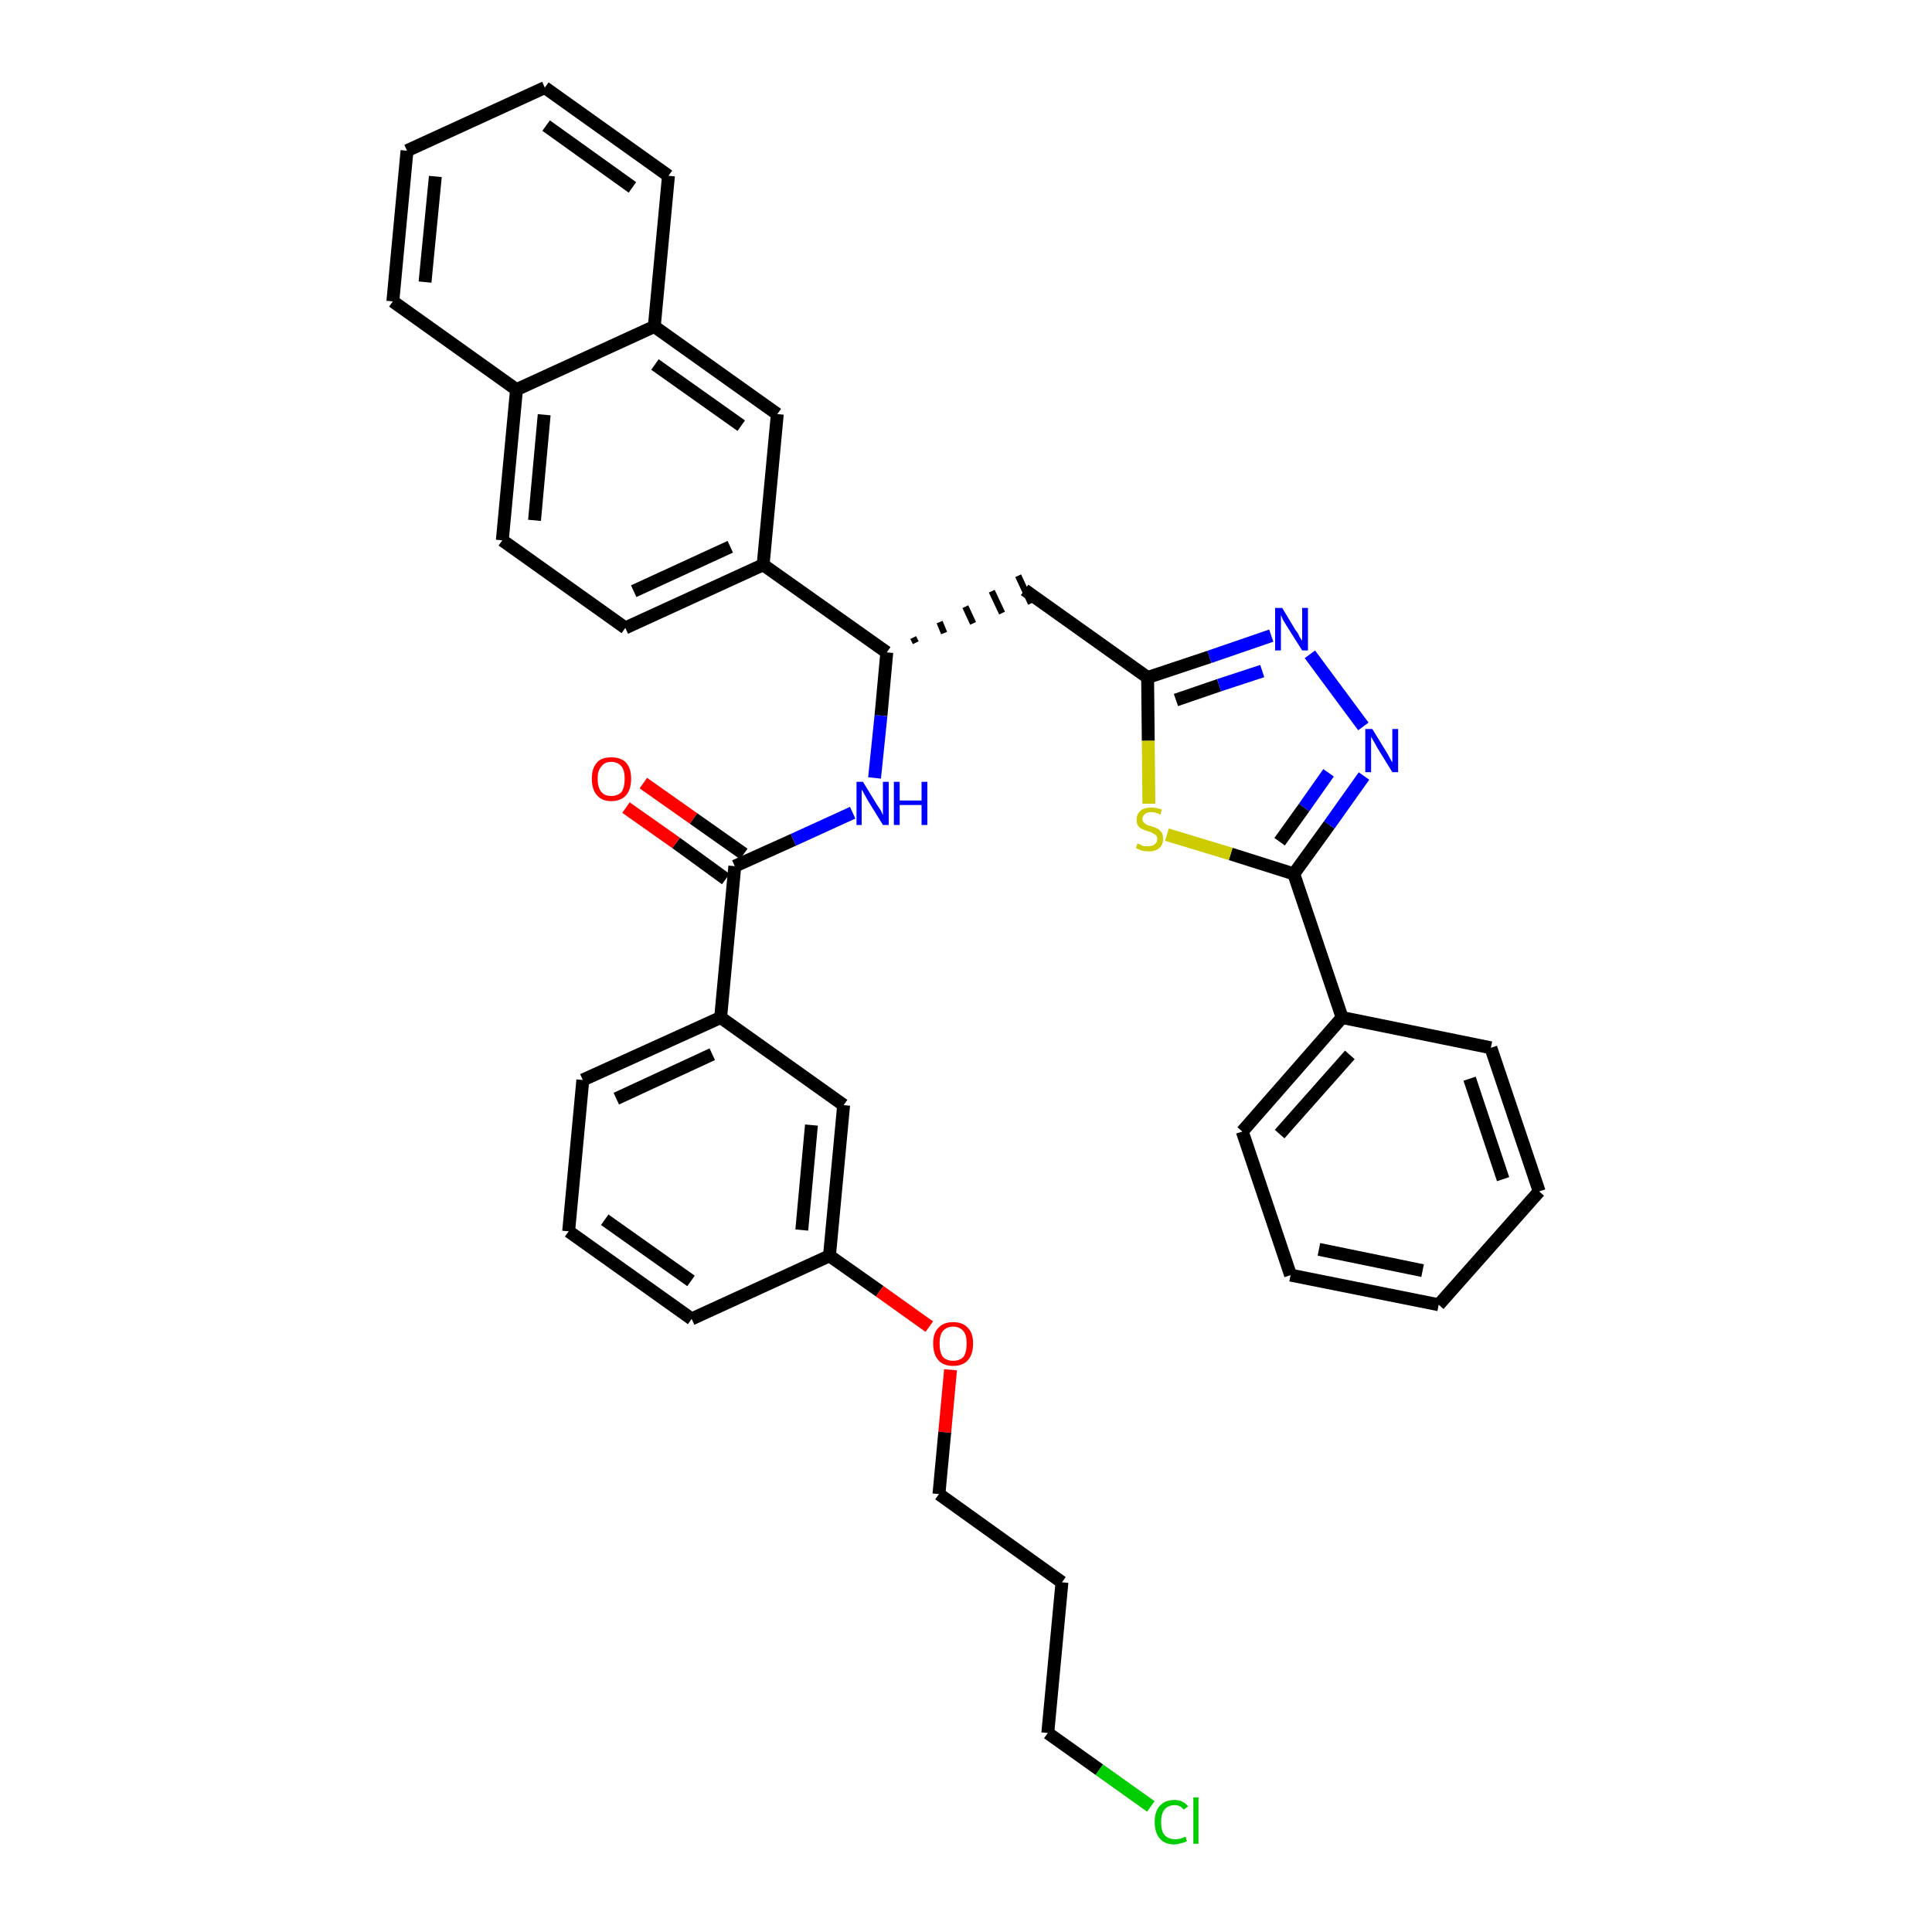 <?xml version='1.0' encoding='iso-8859-1'?>
<svg version='1.1' baseProfile='full'
              xmlns='http://www.w3.org/2000/svg'
                      xmlns:rdkit='http://www.rdkit.org/xml'
                      xmlns:xlink='http://www.w3.org/1999/xlink'
                  xml:space='preserve'
width='300px' height='300px' viewBox='0 0 300 300'>
<!-- END OF HEADER -->
<path class='bond-0 atom-0 atom-1' d='M 97.2,125.4 L 105.0,130.9' style='fill:none;fill-rule:evenodd;stroke:#FF0000;stroke-width:2.0px;stroke-linecap:butt;stroke-linejoin:miter;stroke-opacity:1' />
<path class='bond-0 atom-0 atom-1' d='M 105.0,130.9 L 112.7,136.5' style='fill:none;fill-rule:evenodd;stroke:#000000;stroke-width:2.0px;stroke-linecap:butt;stroke-linejoin:miter;stroke-opacity:1' />
<path class='bond-0 atom-0 atom-1' d='M 99.9,121.6 L 107.7,127.1' style='fill:none;fill-rule:evenodd;stroke:#FF0000;stroke-width:2.0px;stroke-linecap:butt;stroke-linejoin:miter;stroke-opacity:1' />
<path class='bond-0 atom-0 atom-1' d='M 107.7,127.1 L 115.5,132.6' style='fill:none;fill-rule:evenodd;stroke:#000000;stroke-width:2.0px;stroke-linecap:butt;stroke-linejoin:miter;stroke-opacity:1' />
<path class='bond-1 atom-1 atom-2' d='M 114.1,134.5 L 123.2,130.4' style='fill:none;fill-rule:evenodd;stroke:#000000;stroke-width:2.0px;stroke-linecap:butt;stroke-linejoin:miter;stroke-opacity:1' />
<path class='bond-1 atom-1 atom-2' d='M 123.2,130.4 L 132.4,126.2' style='fill:none;fill-rule:evenodd;stroke:#0000FF;stroke-width:2.0px;stroke-linecap:butt;stroke-linejoin:miter;stroke-opacity:1' />
<path class='bond-25 atom-1 atom-26' d='M 114.1,134.5 L 111.9,158.0' style='fill:none;fill-rule:evenodd;stroke:#000000;stroke-width:2.0px;stroke-linecap:butt;stroke-linejoin:miter;stroke-opacity:1' />
<path class='bond-2 atom-2 atom-3' d='M 135.8,120.8 L 136.8,111.1' style='fill:none;fill-rule:evenodd;stroke:#0000FF;stroke-width:2.0px;stroke-linecap:butt;stroke-linejoin:miter;stroke-opacity:1' />
<path class='bond-2 atom-2 atom-3' d='M 136.8,111.1 L 137.7,101.3' style='fill:none;fill-rule:evenodd;stroke:#000000;stroke-width:2.0px;stroke-linecap:butt;stroke-linejoin:miter;stroke-opacity:1' />
<path class='bond-3 atom-3 atom-4' d='M 142.2,99.8 L 141.8,99.0' style='fill:none;fill-rule:evenodd;stroke:#000000;stroke-width:1.0px;stroke-linecap:butt;stroke-linejoin:miter;stroke-opacity:1' />
<path class='bond-3 atom-3 atom-4' d='M 146.6,98.3 L 145.9,96.6' style='fill:none;fill-rule:evenodd;stroke:#000000;stroke-width:1.0px;stroke-linecap:butt;stroke-linejoin:miter;stroke-opacity:1' />
<path class='bond-3 atom-3 atom-4' d='M 151.1,96.8 L 149.9,94.2' style='fill:none;fill-rule:evenodd;stroke:#000000;stroke-width:1.0px;stroke-linecap:butt;stroke-linejoin:miter;stroke-opacity:1' />
<path class='bond-3 atom-3 atom-4' d='M 155.6,95.2 L 154.0,91.8' style='fill:none;fill-rule:evenodd;stroke:#000000;stroke-width:1.0px;stroke-linecap:butt;stroke-linejoin:miter;stroke-opacity:1' />
<path class='bond-3 atom-3 atom-4' d='M 160.1,93.7 L 158.1,89.4' style='fill:none;fill-rule:evenodd;stroke:#000000;stroke-width:1.0px;stroke-linecap:butt;stroke-linejoin:miter;stroke-opacity:1' />
<path class='bond-15 atom-3 atom-16' d='M 137.7,101.3 L 118.5,87.7' style='fill:none;fill-rule:evenodd;stroke:#000000;stroke-width:2.0px;stroke-linecap:butt;stroke-linejoin:miter;stroke-opacity:1' />
<path class='bond-4 atom-4 atom-5' d='M 159.1,91.6 L 178.2,105.2' style='fill:none;fill-rule:evenodd;stroke:#000000;stroke-width:2.0px;stroke-linecap:butt;stroke-linejoin:miter;stroke-opacity:1' />
<path class='bond-5 atom-5 atom-6' d='M 178.2,105.2 L 187.8,102.0' style='fill:none;fill-rule:evenodd;stroke:#000000;stroke-width:2.0px;stroke-linecap:butt;stroke-linejoin:miter;stroke-opacity:1' />
<path class='bond-5 atom-5 atom-6' d='M 187.8,102.0 L 197.4,98.7' style='fill:none;fill-rule:evenodd;stroke:#0000FF;stroke-width:2.0px;stroke-linecap:butt;stroke-linejoin:miter;stroke-opacity:1' />
<path class='bond-5 atom-5 atom-6' d='M 182.6,108.7 L 189.3,106.4' style='fill:none;fill-rule:evenodd;stroke:#000000;stroke-width:2.0px;stroke-linecap:butt;stroke-linejoin:miter;stroke-opacity:1' />
<path class='bond-5 atom-5 atom-6' d='M 189.3,106.4 L 196.0,104.2' style='fill:none;fill-rule:evenodd;stroke:#0000FF;stroke-width:2.0px;stroke-linecap:butt;stroke-linejoin:miter;stroke-opacity:1' />
<path class='bond-36 atom-15 atom-5' d='M 178.4,124.8 L 178.3,115.0' style='fill:none;fill-rule:evenodd;stroke:#CCCC00;stroke-width:2.0px;stroke-linecap:butt;stroke-linejoin:miter;stroke-opacity:1' />
<path class='bond-36 atom-15 atom-5' d='M 178.3,115.0 L 178.2,105.2' style='fill:none;fill-rule:evenodd;stroke:#000000;stroke-width:2.0px;stroke-linecap:butt;stroke-linejoin:miter;stroke-opacity:1' />
<path class='bond-6 atom-6 atom-7' d='M 203.4,101.6 L 211.7,112.8' style='fill:none;fill-rule:evenodd;stroke:#0000FF;stroke-width:2.0px;stroke-linecap:butt;stroke-linejoin:miter;stroke-opacity:1' />
<path class='bond-7 atom-7 atom-8' d='M 211.8,120.5 L 206.4,128.1' style='fill:none;fill-rule:evenodd;stroke:#0000FF;stroke-width:2.0px;stroke-linecap:butt;stroke-linejoin:miter;stroke-opacity:1' />
<path class='bond-7 atom-7 atom-8' d='M 206.4,128.1 L 200.9,135.7' style='fill:none;fill-rule:evenodd;stroke:#000000;stroke-width:2.0px;stroke-linecap:butt;stroke-linejoin:miter;stroke-opacity:1' />
<path class='bond-7 atom-7 atom-8' d='M 206.3,120.0 L 202.5,125.4' style='fill:none;fill-rule:evenodd;stroke:#0000FF;stroke-width:2.0px;stroke-linecap:butt;stroke-linejoin:miter;stroke-opacity:1' />
<path class='bond-7 atom-7 atom-8' d='M 202.5,125.4 L 198.7,130.7' style='fill:none;fill-rule:evenodd;stroke:#000000;stroke-width:2.0px;stroke-linecap:butt;stroke-linejoin:miter;stroke-opacity:1' />
<path class='bond-8 atom-8 atom-9' d='M 200.9,135.7 L 208.4,158.0' style='fill:none;fill-rule:evenodd;stroke:#000000;stroke-width:2.0px;stroke-linecap:butt;stroke-linejoin:miter;stroke-opacity:1' />
<path class='bond-14 atom-8 atom-15' d='M 200.9,135.7 L 191.1,132.6' style='fill:none;fill-rule:evenodd;stroke:#000000;stroke-width:2.0px;stroke-linecap:butt;stroke-linejoin:miter;stroke-opacity:1' />
<path class='bond-14 atom-8 atom-15' d='M 191.1,132.6 L 181.2,129.6' style='fill:none;fill-rule:evenodd;stroke:#CCCC00;stroke-width:2.0px;stroke-linecap:butt;stroke-linejoin:miter;stroke-opacity:1' />
<path class='bond-9 atom-9 atom-10' d='M 208.4,158.0 L 192.9,175.7' style='fill:none;fill-rule:evenodd;stroke:#000000;stroke-width:2.0px;stroke-linecap:butt;stroke-linejoin:miter;stroke-opacity:1' />
<path class='bond-9 atom-9 atom-10' d='M 209.6,163.8 L 198.7,176.1' style='fill:none;fill-rule:evenodd;stroke:#000000;stroke-width:2.0px;stroke-linecap:butt;stroke-linejoin:miter;stroke-opacity:1' />
<path class='bond-39 atom-14 atom-9' d='M 231.5,162.7 L 208.4,158.0' style='fill:none;fill-rule:evenodd;stroke:#000000;stroke-width:2.0px;stroke-linecap:butt;stroke-linejoin:miter;stroke-opacity:1' />
<path class='bond-10 atom-10 atom-11' d='M 192.9,175.7 L 200.4,198.0' style='fill:none;fill-rule:evenodd;stroke:#000000;stroke-width:2.0px;stroke-linecap:butt;stroke-linejoin:miter;stroke-opacity:1' />
<path class='bond-11 atom-11 atom-12' d='M 200.4,198.0 L 223.4,202.6' style='fill:none;fill-rule:evenodd;stroke:#000000;stroke-width:2.0px;stroke-linecap:butt;stroke-linejoin:miter;stroke-opacity:1' />
<path class='bond-11 atom-11 atom-12' d='M 204.8,194.0 L 220.9,197.3' style='fill:none;fill-rule:evenodd;stroke:#000000;stroke-width:2.0px;stroke-linecap:butt;stroke-linejoin:miter;stroke-opacity:1' />
<path class='bond-12 atom-12 atom-13' d='M 223.4,202.6 L 239.0,185.0' style='fill:none;fill-rule:evenodd;stroke:#000000;stroke-width:2.0px;stroke-linecap:butt;stroke-linejoin:miter;stroke-opacity:1' />
<path class='bond-13 atom-13 atom-14' d='M 239.0,185.0 L 231.5,162.7' style='fill:none;fill-rule:evenodd;stroke:#000000;stroke-width:2.0px;stroke-linecap:butt;stroke-linejoin:miter;stroke-opacity:1' />
<path class='bond-13 atom-13 atom-14' d='M 233.4,183.1 L 228.2,167.5' style='fill:none;fill-rule:evenodd;stroke:#000000;stroke-width:2.0px;stroke-linecap:butt;stroke-linejoin:miter;stroke-opacity:1' />
<path class='bond-16 atom-16 atom-17' d='M 118.5,87.7 L 97.1,97.5' style='fill:none;fill-rule:evenodd;stroke:#000000;stroke-width:2.0px;stroke-linecap:butt;stroke-linejoin:miter;stroke-opacity:1' />
<path class='bond-16 atom-16 atom-17' d='M 113.4,84.9 L 98.4,91.8' style='fill:none;fill-rule:evenodd;stroke:#000000;stroke-width:2.0px;stroke-linecap:butt;stroke-linejoin:miter;stroke-opacity:1' />
<path class='bond-37 atom-25 atom-16' d='M 120.7,64.3 L 118.5,87.7' style='fill:none;fill-rule:evenodd;stroke:#000000;stroke-width:2.0px;stroke-linecap:butt;stroke-linejoin:miter;stroke-opacity:1' />
<path class='bond-17 atom-17 atom-18' d='M 97.1,97.5 L 78.0,83.9' style='fill:none;fill-rule:evenodd;stroke:#000000;stroke-width:2.0px;stroke-linecap:butt;stroke-linejoin:miter;stroke-opacity:1' />
<path class='bond-18 atom-18 atom-19' d='M 78.0,83.9 L 80.2,60.5' style='fill:none;fill-rule:evenodd;stroke:#000000;stroke-width:2.0px;stroke-linecap:butt;stroke-linejoin:miter;stroke-opacity:1' />
<path class='bond-18 atom-18 atom-19' d='M 83.0,80.8 L 84.5,64.4' style='fill:none;fill-rule:evenodd;stroke:#000000;stroke-width:2.0px;stroke-linecap:butt;stroke-linejoin:miter;stroke-opacity:1' />
<path class='bond-19 atom-19 atom-20' d='M 80.2,60.5 L 61.0,46.8' style='fill:none;fill-rule:evenodd;stroke:#000000;stroke-width:2.0px;stroke-linecap:butt;stroke-linejoin:miter;stroke-opacity:1' />
<path class='bond-40 atom-24 atom-19' d='M 101.6,50.7 L 80.2,60.5' style='fill:none;fill-rule:evenodd;stroke:#000000;stroke-width:2.0px;stroke-linecap:butt;stroke-linejoin:miter;stroke-opacity:1' />
<path class='bond-20 atom-20 atom-21' d='M 61.0,46.8 L 63.2,23.4' style='fill:none;fill-rule:evenodd;stroke:#000000;stroke-width:2.0px;stroke-linecap:butt;stroke-linejoin:miter;stroke-opacity:1' />
<path class='bond-20 atom-20 atom-21' d='M 66.0,43.8 L 67.6,27.4' style='fill:none;fill-rule:evenodd;stroke:#000000;stroke-width:2.0px;stroke-linecap:butt;stroke-linejoin:miter;stroke-opacity:1' />
<path class='bond-21 atom-21 atom-22' d='M 63.2,23.4 L 84.6,13.6' style='fill:none;fill-rule:evenodd;stroke:#000000;stroke-width:2.0px;stroke-linecap:butt;stroke-linejoin:miter;stroke-opacity:1' />
<path class='bond-22 atom-22 atom-23' d='M 84.6,13.6 L 103.8,27.3' style='fill:none;fill-rule:evenodd;stroke:#000000;stroke-width:2.0px;stroke-linecap:butt;stroke-linejoin:miter;stroke-opacity:1' />
<path class='bond-22 atom-22 atom-23' d='M 84.8,19.5 L 98.2,29.1' style='fill:none;fill-rule:evenodd;stroke:#000000;stroke-width:2.0px;stroke-linecap:butt;stroke-linejoin:miter;stroke-opacity:1' />
<path class='bond-23 atom-23 atom-24' d='M 103.8,27.3 L 101.6,50.7' style='fill:none;fill-rule:evenodd;stroke:#000000;stroke-width:2.0px;stroke-linecap:butt;stroke-linejoin:miter;stroke-opacity:1' />
<path class='bond-24 atom-24 atom-25' d='M 101.6,50.7 L 120.7,64.3' style='fill:none;fill-rule:evenodd;stroke:#000000;stroke-width:2.0px;stroke-linecap:butt;stroke-linejoin:miter;stroke-opacity:1' />
<path class='bond-24 atom-24 atom-25' d='M 101.7,56.6 L 115.1,66.1' style='fill:none;fill-rule:evenodd;stroke:#000000;stroke-width:2.0px;stroke-linecap:butt;stroke-linejoin:miter;stroke-opacity:1' />
<path class='bond-26 atom-26 atom-27' d='M 111.9,158.0 L 90.5,167.7' style='fill:none;fill-rule:evenodd;stroke:#000000;stroke-width:2.0px;stroke-linecap:butt;stroke-linejoin:miter;stroke-opacity:1' />
<path class='bond-26 atom-26 atom-27' d='M 110.6,163.7 L 95.7,170.6' style='fill:none;fill-rule:evenodd;stroke:#000000;stroke-width:2.0px;stroke-linecap:butt;stroke-linejoin:miter;stroke-opacity:1' />
<path class='bond-38 atom-36 atom-26' d='M 131.0,171.6 L 111.9,158.0' style='fill:none;fill-rule:evenodd;stroke:#000000;stroke-width:2.0px;stroke-linecap:butt;stroke-linejoin:miter;stroke-opacity:1' />
<path class='bond-27 atom-27 atom-28' d='M 90.5,167.7 L 88.3,191.2' style='fill:none;fill-rule:evenodd;stroke:#000000;stroke-width:2.0px;stroke-linecap:butt;stroke-linejoin:miter;stroke-opacity:1' />
<path class='bond-28 atom-28 atom-29' d='M 88.3,191.2 L 107.4,204.8' style='fill:none;fill-rule:evenodd;stroke:#000000;stroke-width:2.0px;stroke-linecap:butt;stroke-linejoin:miter;stroke-opacity:1' />
<path class='bond-28 atom-28 atom-29' d='M 93.9,189.4 L 107.3,198.9' style='fill:none;fill-rule:evenodd;stroke:#000000;stroke-width:2.0px;stroke-linecap:butt;stroke-linejoin:miter;stroke-opacity:1' />
<path class='bond-29 atom-29 atom-30' d='M 107.4,204.8 L 128.8,195.0' style='fill:none;fill-rule:evenodd;stroke:#000000;stroke-width:2.0px;stroke-linecap:butt;stroke-linejoin:miter;stroke-opacity:1' />
<path class='bond-30 atom-30 atom-31' d='M 128.8,195.0 L 136.6,200.5' style='fill:none;fill-rule:evenodd;stroke:#000000;stroke-width:2.0px;stroke-linecap:butt;stroke-linejoin:miter;stroke-opacity:1' />
<path class='bond-30 atom-30 atom-31' d='M 136.6,200.5 L 144.3,206.0' style='fill:none;fill-rule:evenodd;stroke:#FF0000;stroke-width:2.0px;stroke-linecap:butt;stroke-linejoin:miter;stroke-opacity:1' />
<path class='bond-35 atom-30 atom-36' d='M 128.8,195.0 L 131.0,171.6' style='fill:none;fill-rule:evenodd;stroke:#000000;stroke-width:2.0px;stroke-linecap:butt;stroke-linejoin:miter;stroke-opacity:1' />
<path class='bond-35 atom-30 atom-36' d='M 124.5,191.0 L 126.0,174.7' style='fill:none;fill-rule:evenodd;stroke:#000000;stroke-width:2.0px;stroke-linecap:butt;stroke-linejoin:miter;stroke-opacity:1' />
<path class='bond-31 atom-31 atom-32' d='M 147.6,212.7 L 146.7,222.4' style='fill:none;fill-rule:evenodd;stroke:#FF0000;stroke-width:2.0px;stroke-linecap:butt;stroke-linejoin:miter;stroke-opacity:1' />
<path class='bond-31 atom-31 atom-32' d='M 146.7,222.4 L 145.8,232.0' style='fill:none;fill-rule:evenodd;stroke:#000000;stroke-width:2.0px;stroke-linecap:butt;stroke-linejoin:miter;stroke-opacity:1' />
<path class='bond-32 atom-32 atom-33' d='M 145.8,232.0 L 164.9,245.7' style='fill:none;fill-rule:evenodd;stroke:#000000;stroke-width:2.0px;stroke-linecap:butt;stroke-linejoin:miter;stroke-opacity:1' />
<path class='bond-33 atom-33 atom-34' d='M 164.9,245.7 L 162.7,269.1' style='fill:none;fill-rule:evenodd;stroke:#000000;stroke-width:2.0px;stroke-linecap:butt;stroke-linejoin:miter;stroke-opacity:1' />
<path class='bond-34 atom-34 atom-35' d='M 162.7,269.1 L 170.7,274.8' style='fill:none;fill-rule:evenodd;stroke:#000000;stroke-width:2.0px;stroke-linecap:butt;stroke-linejoin:miter;stroke-opacity:1' />
<path class='bond-34 atom-34 atom-35' d='M 170.7,274.8 L 178.7,280.5' style='fill:none;fill-rule:evenodd;stroke:#00CC00;stroke-width:2.0px;stroke-linecap:butt;stroke-linejoin:miter;stroke-opacity:1' />
<path  class='atom-0' d='M 91.9 120.9
Q 91.9 119.3, 92.7 118.4
Q 93.4 117.6, 94.9 117.6
Q 96.4 117.6, 97.2 118.4
Q 98.0 119.3, 98.0 120.9
Q 98.0 122.6, 97.2 123.5
Q 96.4 124.4, 94.9 124.4
Q 93.5 124.4, 92.7 123.5
Q 91.9 122.6, 91.9 120.9
M 94.9 123.6
Q 95.9 123.6, 96.5 123.0
Q 97.0 122.3, 97.0 120.9
Q 97.0 119.6, 96.5 119.0
Q 95.9 118.3, 94.9 118.3
Q 93.9 118.3, 93.4 119.0
Q 92.8 119.6, 92.8 120.9
Q 92.8 122.3, 93.4 123.0
Q 93.9 123.6, 94.9 123.6
' fill='#FF0000'/>
<path  class='atom-2' d='M 134.0 121.4
L 136.2 125.0
Q 136.4 125.3, 136.8 125.9
Q 137.1 126.6, 137.1 126.6
L 137.1 121.4
L 138.0 121.4
L 138.0 128.1
L 137.1 128.1
L 134.7 124.2
Q 134.5 123.8, 134.2 123.3
Q 133.9 122.7, 133.8 122.6
L 133.8 128.1
L 133.0 128.1
L 133.0 121.4
L 134.0 121.4
' fill='#0000FF'/>
<path  class='atom-2' d='M 138.8 121.4
L 139.7 121.4
L 139.7 124.3
L 143.1 124.3
L 143.1 121.4
L 144.0 121.4
L 144.0 128.1
L 143.1 128.1
L 143.1 125.0
L 139.7 125.0
L 139.7 128.1
L 138.8 128.1
L 138.8 121.4
' fill='#0000FF'/>
<path  class='atom-6' d='M 199.1 94.4
L 201.2 97.9
Q 201.5 98.2, 201.8 98.9
Q 202.2 99.5, 202.2 99.5
L 202.2 94.4
L 203.1 94.4
L 203.1 101.0
L 202.2 101.0
L 199.8 97.2
Q 199.5 96.7, 199.2 96.2
Q 199.0 95.7, 198.9 95.5
L 198.9 101.0
L 198.0 101.0
L 198.0 94.4
L 199.1 94.4
' fill='#0000FF'/>
<path  class='atom-7' d='M 213.1 113.2
L 215.3 116.8
Q 215.5 117.1, 215.8 117.7
Q 216.2 118.4, 216.2 118.4
L 216.2 113.2
L 217.1 113.2
L 217.1 119.9
L 216.2 119.9
L 213.8 116.0
Q 213.6 115.6, 213.3 115.1
Q 213.0 114.6, 212.9 114.4
L 212.9 119.9
L 212.0 119.9
L 212.0 113.2
L 213.1 113.2
' fill='#0000FF'/>
<path  class='atom-15' d='M 176.6 131.0
Q 176.7 131.0, 177.0 131.1
Q 177.3 131.3, 177.6 131.4
Q 178.0 131.4, 178.3 131.4
Q 179.0 131.4, 179.3 131.1
Q 179.7 130.8, 179.7 130.3
Q 179.7 129.9, 179.5 129.7
Q 179.3 129.5, 179.0 129.4
Q 178.8 129.2, 178.3 129.1
Q 177.7 128.9, 177.3 128.7
Q 177.0 128.6, 176.7 128.2
Q 176.5 127.9, 176.5 127.3
Q 176.5 126.4, 177.1 125.9
Q 177.6 125.4, 178.8 125.4
Q 179.5 125.4, 180.4 125.7
L 180.2 126.5
Q 179.4 126.1, 178.8 126.1
Q 178.1 126.1, 177.8 126.4
Q 177.4 126.7, 177.4 127.1
Q 177.4 127.5, 177.6 127.7
Q 177.8 127.9, 178.1 128.1
Q 178.3 128.2, 178.8 128.3
Q 179.4 128.5, 179.8 128.7
Q 180.1 128.9, 180.4 129.3
Q 180.6 129.6, 180.6 130.3
Q 180.6 131.2, 180.0 131.7
Q 179.4 132.2, 178.4 132.2
Q 177.8 132.2, 177.3 132.1
Q 176.9 131.9, 176.4 131.7
L 176.6 131.0
' fill='#CCCC00'/>
<path  class='atom-31' d='M 144.9 208.6
Q 144.9 207.0, 145.7 206.2
Q 146.5 205.3, 148.0 205.3
Q 149.5 205.3, 150.3 206.2
Q 151.1 207.0, 151.1 208.6
Q 151.1 210.3, 150.3 211.2
Q 149.5 212.1, 148.0 212.1
Q 146.5 212.1, 145.7 211.2
Q 144.9 210.3, 144.9 208.6
M 148.0 211.3
Q 149.0 211.3, 149.6 210.7
Q 150.1 210.0, 150.1 208.6
Q 150.1 207.3, 149.6 206.7
Q 149.0 206.0, 148.0 206.0
Q 147.0 206.0, 146.4 206.7
Q 145.9 207.3, 145.9 208.6
Q 145.9 210.0, 146.4 210.7
Q 147.0 211.3, 148.0 211.3
' fill='#FF0000'/>
<path  class='atom-35' d='M 179.3 282.9
Q 179.3 281.3, 180.1 280.4
Q 180.9 279.5, 182.4 279.5
Q 183.7 279.5, 184.5 280.5
L 183.8 281.0
Q 183.3 280.3, 182.4 280.3
Q 181.4 280.3, 180.8 281.0
Q 180.3 281.7, 180.3 282.9
Q 180.3 284.3, 180.8 284.9
Q 181.4 285.6, 182.5 285.6
Q 183.2 285.6, 184.1 285.2
L 184.3 285.9
Q 184.0 286.1, 183.4 286.2
Q 182.9 286.4, 182.3 286.4
Q 180.9 286.4, 180.1 285.5
Q 179.3 284.6, 179.3 282.9
' fill='#00CC00'/>
<path  class='atom-35' d='M 185.3 279.1
L 186.1 279.1
L 186.1 286.3
L 185.3 286.3
L 185.3 279.1
' fill='#00CC00'/>
</svg>
